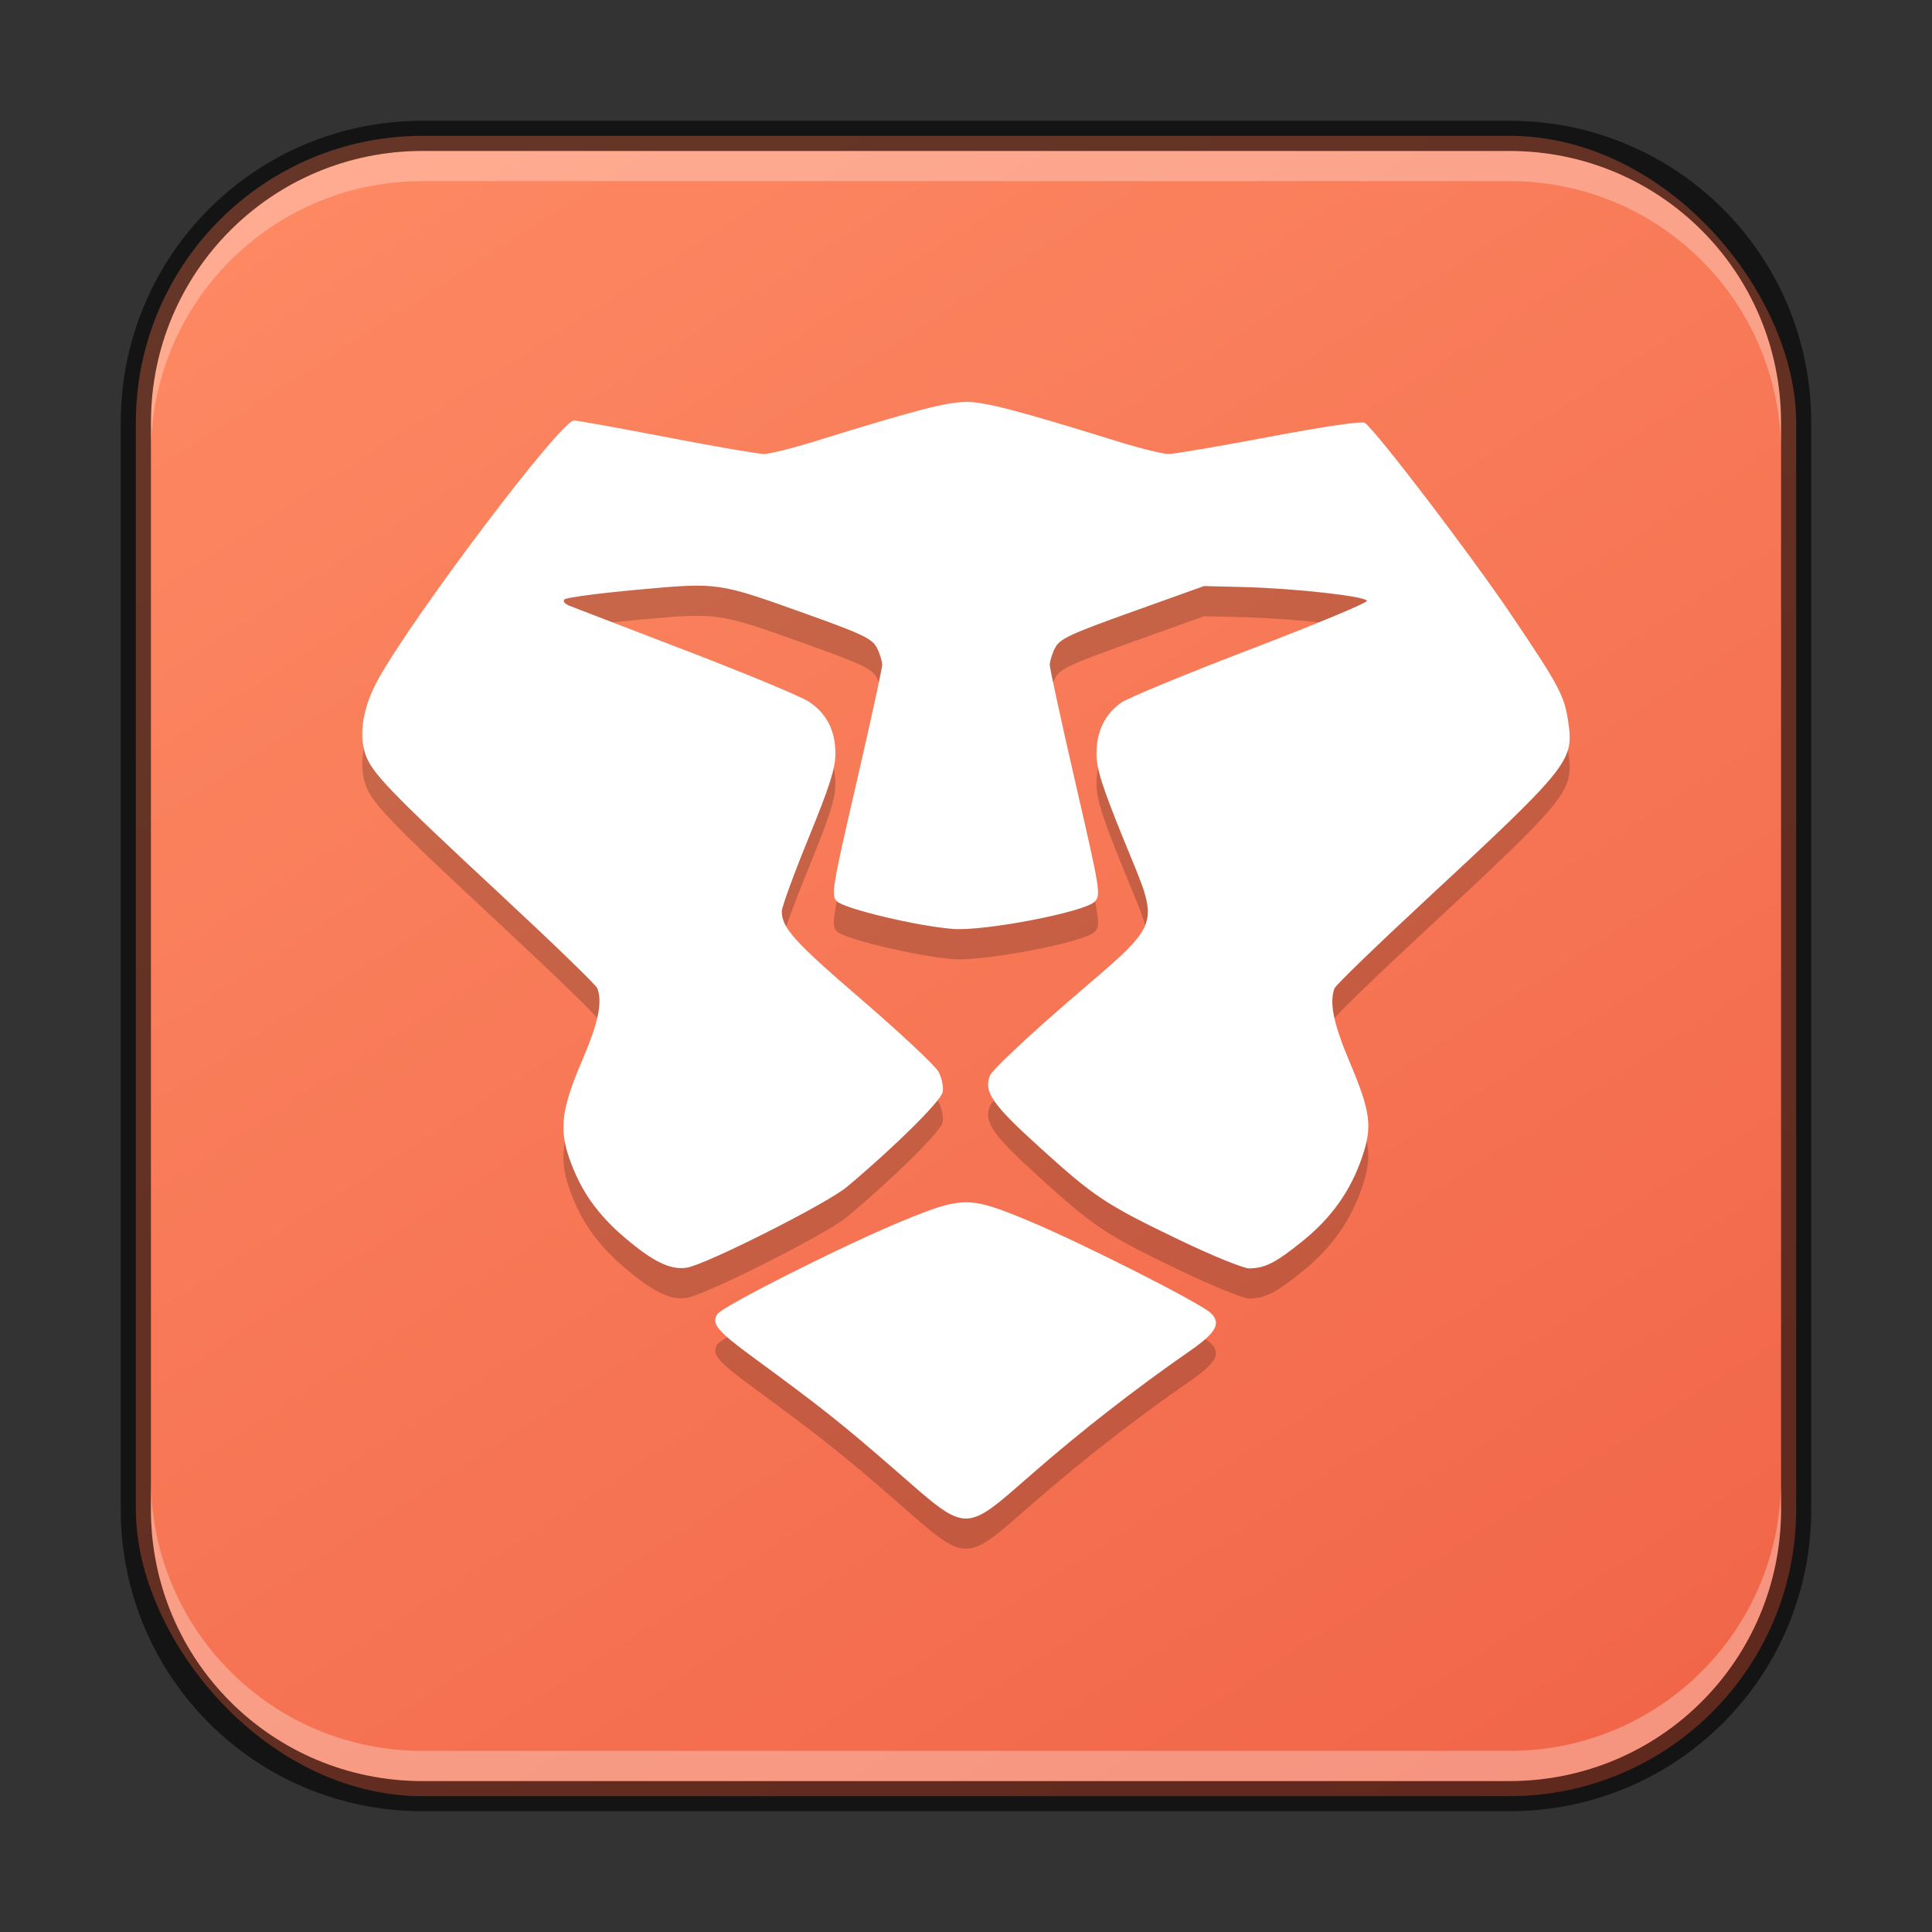 <?xml version="1.0" encoding="UTF-8" standalone="no"?>
<!-- Created with Inkscape (http://www.inkscape.org/) -->

<svg
   width="64"
   height="64"
   viewBox="0 0 64 64"
   version="1.1"
   id="svg5"
   sodipodi:docname="brave.svg"
   inkscape:version="1.2.1 (9c6d41e410, 2022-07-14)"
   xmlns:inkscape="http://www.inkscape.org/namespaces/inkscape"
   xmlns:sodipodi="http://sodipodi.sourceforge.net/DTD/sodipodi-0.dtd"
   xmlns:xlink="http://www.w3.org/1999/xlink"
   xmlns="http://www.w3.org/2000/svg"
   xmlns:svg="http://www.w3.org/2000/svg">
  <rect x="0" y="0" width="64" height="64" fill="#333333" stroke="none"/>
  <sodipodi:namedview
     id="namedview7"
     pagecolor="#ffffff"
     bordercolor="#666666"
     borderopacity="1.0"
     inkscape:showpageshadow="2"
     inkscape:pageopacity="0.0"
     inkscape:pagecheckerboard="0"
     inkscape:deskcolor="#d1d1d1"
     inkscape:document-units="px"
     showgrid="false"
     inkscape:zoom="12.375"
     inkscape:cx="32.080808"
     inkscape:cy="32"
     inkscape:window-width="1920"
     inkscape:window-height="1012"
     inkscape:window-x="0"
     inkscape:window-y="0"
     inkscape:window-maximized="1"
     inkscape:current-layer="svg5" />
  <defs
     id="defs2">
    <linearGradient
       inkscape:collect="always"
       id="linearGradient3475">
      <stop
         style="stop-color:#f16649;stop-opacity:1;"
         offset="0"
         id="stop3471" />
      <stop
         style="stop-color:#fd8862;stop-opacity:1;"
         offset="1"
         id="stop3473" />
    </linearGradient>
    <linearGradient
       inkscape:collect="always"
       xlink:href="#linearGradient3475"
       id="linearGradient3525"
       x1="50"
       y1="60"
       x2="14"
       y2="4"
       gradientUnits="userSpaceOnUse" />
  </defs>
  <rect
     style="fill:url(#linearGradient3525);fill-opacity:1.0;stroke:none"
     id="rect184"
     width="55"
     height="55"
     x="4.5"
     y="4.5"
     ry="9.5" />
  <path
     d="m 31.999,14.315 c -0.634,0 -1.696,0.277 -4.968,1.293 -0.766,0.238 -1.542,0.431 -1.724,0.431 -0.182,-2e-4 -1.627,-0.248 -3.207,-0.553 -1.58,-0.305 -2.97,-0.556 -3.091,-0.556 -0.428,0 -5.254,6.379 -6.468,8.55 -0.507,0.907 -0.666,1.81 -0.44,2.495 0.204,0.617 0.798,1.235 4.512,4.687 1.705,1.585 3.133,2.968 3.173,3.074 0.177,0.461 0.036,1.137 -0.491,2.368 -0.692,1.613 -0.781,2.286 -0.431,3.281 0.373,1.061 0.923,1.842 1.843,2.623 0.938,0.796 1.511,1.071 2.047,0.984 0.641,-0.104 4.64,-2.121 5.3,-2.674 1.572,-1.316 3.117,-2.846 3.173,-3.142 0.032,-0.173 -0.028,-0.475 -0.139,-0.675 -0.11,-0.2 -1.252,-1.272 -2.541,-2.382 -2.243,-1.931 -2.649,-2.379 -2.649,-2.935 0,-0.137 0.398,-1.23 0.888,-2.427 0.701,-1.718 0.89,-2.309 0.888,-2.796 -0.004,-0.77 -0.292,-1.329 -0.885,-1.721 -0.252,-0.167 -2.067,-0.921 -4.032,-1.676 -1.966,-0.755 -3.71,-1.425 -3.874,-1.489 -0.176,-0.068 -0.25,-0.157 -0.184,-0.221 0.062,-0.059 1.145,-0.203 2.408,-0.318 2.708,-0.246 2.649,-0.256 5.629,0.811 1.849,0.662 2.155,0.81 2.311,1.112 0.099,0.191 0.177,0.448 0.176,0.57 -0.001,0.122 -0.387,1.886 -0.856,3.919 -0.804,3.483 -0.841,3.708 -0.644,3.908 0.244,0.248 2.662,0.824 3.845,0.916 1.036,0.081 4.355,-0.557 4.693,-0.902 0.213,-0.218 0.188,-0.36 -0.632,-3.922 -0.469,-2.033 -0.852,-3.797 -0.854,-3.919 -0.001,-0.122 0.078,-0.377 0.176,-0.567 0.156,-0.301 0.482,-0.455 2.558,-1.197 l 2.376,-0.851 1.296,0.032 c 1.711,0.043 4.066,0.306 4.1,0.457 0.016,0.066 -1.72,0.788 -3.857,1.605 -2.137,0.817 -4.065,1.613 -4.285,1.77 -0.542,0.386 -0.812,0.944 -0.817,1.687 -0.002,0.492 0.186,1.086 0.907,2.861 1.214,2.989 1.348,2.6 -1.843,5.354 -1.35,1.165 -2.514,2.264 -2.589,2.444 -0.221,0.533 0.065,0.953 1.616,2.359 1.845,1.673 2.205,1.912 4.619,3.074 1.108,0.533 2.168,0.966 2.357,0.961 0.527,-0.012 0.874,-0.189 1.767,-0.91 0.96,-0.776 1.593,-1.674 1.968,-2.785 0.345,-1.022 0.283,-1.49 -0.431,-3.182 -0.52,-1.232 -0.664,-1.936 -0.485,-2.402 0.04,-0.104 1.385,-1.407 2.989,-2.895 4.768,-4.425 4.94,-4.638 4.758,-5.898 -0.13,-0.901 -0.29,-1.205 -1.886,-3.57 -1.357,-2.011 -4.491,-6.118 -4.86,-6.369 -0.093,-0.063 -1.36,0.123 -3.153,0.462 -1.648,0.312 -3.153,0.57 -3.346,0.57 -0.193,0 -0.978,-0.196 -1.744,-0.434 C 33.694,14.59 32.632,14.313 31.998,14.313 Z m -0.008,26.514 c -0.551,0.003 -1.11,0.21 -2.121,0.627 -1.923,0.792 -5.945,2.818 -6.108,3.077 -0.204,0.323 -0.008,0.556 1.239,1.469 2.216,1.624 2.92,2.184 4.704,3.74 2.381,2.076 2.202,2.073 4.523,0.048 1.609,-1.404 3.412,-2.807 5.192,-4.041 0.864,-0.599 1.038,-0.909 0.695,-1.248 -0.332,-0.328 -4.289,-2.332 -6.049,-3.063 -0.981,-0.408 -1.525,-0.612 -2.076,-0.61 z"
     style="display:inline;opacity:0.2;fill:#000000;fill-opacity:1;fill-rule:evenodd;stroke:none;stroke-width:4px;stroke-linecap:butt;stroke-linejoin:miter;stroke-opacity:1;enable-background:new"
     id="path1314" />
  <path
     d="m 31.999,13.315 c -0.634,0 -1.696,0.277 -4.968,1.293 -0.766,0.238 -1.542,0.431 -1.724,0.431 -0.182,-2e-4 -1.627,-0.248 -3.207,-0.553 -1.58,-0.305 -2.97,-0.556 -3.091,-0.556 -0.428,0 -5.254,6.379 -6.468,8.55 -0.507,0.907 -0.666,1.81 -0.44,2.495 0.204,0.617 0.798,1.235 4.512,4.687 1.705,1.585 3.133,2.968 3.173,3.074 0.177,0.461 0.036,1.137 -0.491,2.368 -0.692,1.613 -0.781,2.286 -0.431,3.281 0.373,1.061 0.923,1.842 1.843,2.623 0.938,0.796 1.511,1.071 2.047,0.984 0.641,-0.104 4.64,-2.121 5.3,-2.674 1.572,-1.316 3.117,-2.846 3.173,-3.142 0.032,-0.173 -0.028,-0.475 -0.139,-0.675 -0.11,-0.2 -1.252,-1.272 -2.541,-2.382 -2.243,-1.931 -2.649,-2.379 -2.649,-2.935 0,-0.137 0.398,-1.23 0.888,-2.427 0.701,-1.718 0.89,-2.309 0.888,-2.796 -0.004,-0.77 -0.292,-1.329 -0.885,-1.721 -0.252,-0.167 -2.067,-0.921 -4.032,-1.676 -1.966,-0.755 -3.71,-1.425 -3.874,-1.489 -0.176,-0.068 -0.25,-0.157 -0.184,-0.221 0.062,-0.059 1.145,-0.203 2.408,-0.318 2.708,-0.246 2.649,-0.256 5.629,0.811 1.849,0.662 2.155,0.81 2.311,1.112 0.099,0.191 0.177,0.448 0.176,0.57 -0.001,0.122 -0.387,1.886 -0.856,3.919 -0.804,3.483 -0.841,3.708 -0.644,3.908 0.244,0.248 2.662,0.824 3.845,0.916 1.036,0.081 4.355,-0.557 4.693,-0.902 0.213,-0.218 0.188,-0.36 -0.632,-3.922 -0.469,-2.033 -0.852,-3.797 -0.854,-3.919 -0.001,-0.122 0.078,-0.377 0.176,-0.567 0.156,-0.301 0.482,-0.455 2.558,-1.197 l 2.376,-0.851 1.296,0.032 c 1.711,0.043 4.066,0.306 4.1,0.457 0.016,0.066 -1.72,0.788 -3.857,1.605 -2.137,0.817 -4.065,1.613 -4.285,1.77 -0.542,0.386 -0.812,0.944 -0.817,1.687 -0.002,0.492 0.186,1.086 0.907,2.861 1.214,2.989 1.348,2.6 -1.843,5.354 -1.35,1.165 -2.514,2.264 -2.589,2.444 -0.221,0.533 0.065,0.953 1.616,2.359 1.845,1.673 2.205,1.912 4.619,3.074 1.108,0.533 2.168,0.966 2.357,0.961 0.527,-0.012 0.874,-0.189 1.767,-0.91 0.96,-0.776 1.593,-1.674 1.968,-2.785 0.345,-1.022 0.283,-1.49 -0.431,-3.182 -0.52,-1.232 -0.664,-1.936 -0.485,-2.402 0.04,-0.104 1.385,-1.407 2.989,-2.895 4.768,-4.425 4.94,-4.638 4.758,-5.898 -0.13,-0.901 -0.29,-1.205 -1.886,-3.57 -1.357,-2.011 -4.491,-6.118 -4.86,-6.369 -0.093,-0.063 -1.36,0.123 -3.153,0.462 -1.648,0.312 -3.153,0.57 -3.346,0.57 -0.193,0 -0.978,-0.196 -1.744,-0.434 C 33.694,13.59 32.632,13.313 31.998,13.313 Z m -0.008,26.514 c -0.551,0.003 -1.11,0.21 -2.121,0.627 -1.923,0.792 -5.945,2.818 -6.108,3.077 -0.204,0.323 -0.008,0.556 1.239,1.469 2.216,1.624 2.92,2.184 4.704,3.74 2.381,2.076 2.202,2.073 4.523,0.048 1.609,-1.404 3.412,-2.807 5.192,-4.041 0.864,-0.599 1.038,-0.909 0.695,-1.248 -0.332,-0.328 -4.289,-2.332 -6.049,-3.063 -0.981,-0.408 -1.525,-0.612 -2.076,-0.61 z"
     style="display:inline;fill:#ffffff;fill-opacity:1;fill-rule:evenodd;stroke:none;stroke-width:4px;stroke-linecap:butt;stroke-linejoin:miter;stroke-opacity:1;enable-background:new"
     id="path1128"
     sodipodi:nodetypes="ccccsccccccccccccscccccccccccccccccccccsccccccccccsccccccscccccccccccscc" />
  <path
     id="rect2630"
     style="opacity:0.3;fill:#ffffff;fill-opacity:1"
     d="M 14,5 C 9.014,5 5,9.014 5,14 v 1 C 5,10.014 9.014,6 14,6 h 36 c 4.986,0 9,4.014 9,9 V 14 C 59,9.014 54.986,5 50,5 Z" />
  <path
     id="rect899"
     style="fill:#000000;stroke:none;opacity:0.6"
     d="M 14,4 C 8.46,4 4,8.46 4,14 v 36 c 0,5.54 4.46,10 10,10 h 36 c 5.54,0 10,-4.46 10,-10 V 14 C 60,8.46 55.54,4 50,4 Z m 0,1 h 36 c 4.986,0 9,4.014 9,9 v 36 c 0,4.986 -4.014,9 -9,9 H 14 C 9.014,59 5,54.986 5,50 V 14 C 5,9.014 9.014,5 14,5 Z" />
  <path
     id="rect398"
     style="opacity:0.3;fill:#ffffff"
     d="M 5 49 L 5 50 C 5 54.986 9.014 59 14 59 L 50 59 C 54.986 59 59 54.986 59 50 L 59 49 C 59 53.986 54.986 58 50 58 L 14 58 C 9.014 58 5 53.986 5 49 z " />
</svg>

